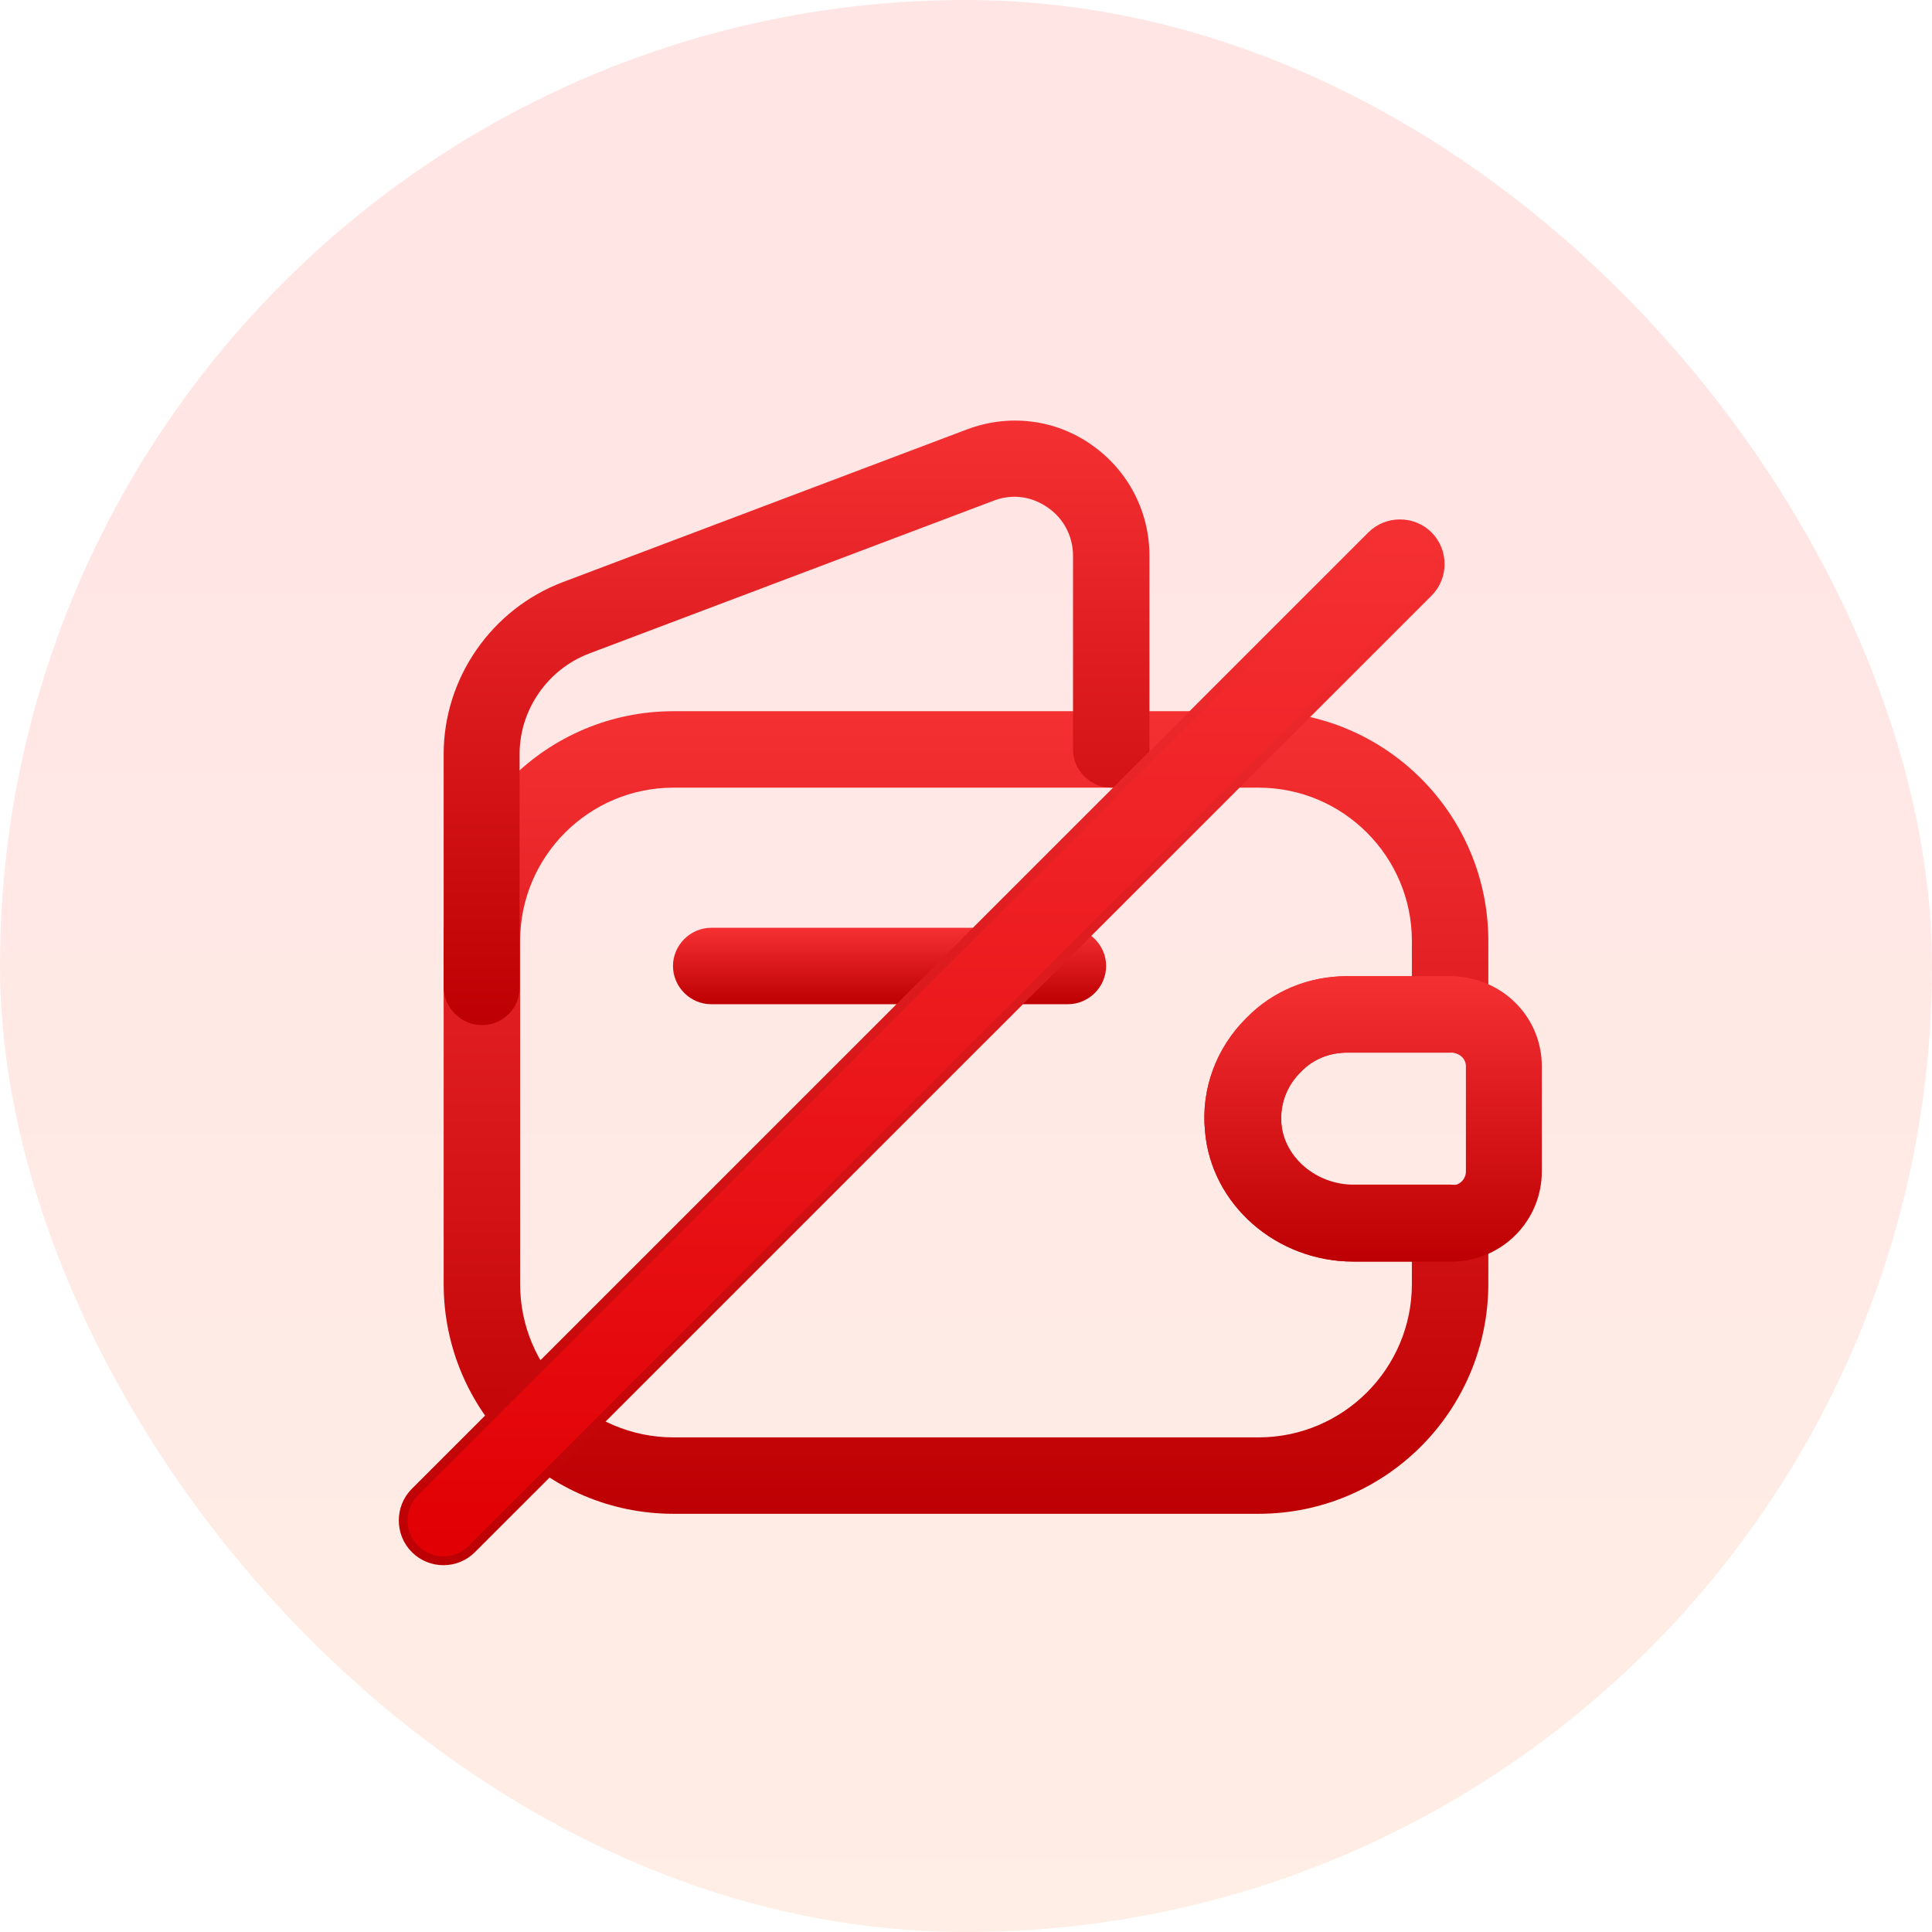 <svg width="109" height="109" viewBox="0 0 109 109" fill="none" xmlns="http://www.w3.org/2000/svg">
<rect width="109" height="109" rx="54.5" fill="url(#paint0_linear_2481_5019)" fill-opacity="0.1"/>
<path d="M71.002 85.406H37.998C30.839 85.406 25.031 79.599 25.031 72.44V53.091C25.031 45.932 30.839 40.125 37.998 40.125H71.002C78.161 40.125 83.969 45.932 83.969 53.091V57.231C83.969 58.41 82.991 59.388 81.812 59.388H76.005C74.999 59.388 74.079 59.761 73.418 60.451L73.389 60.48C72.584 61.256 72.21 62.32 72.296 63.412C72.469 65.31 74.28 66.834 76.35 66.834H81.812C82.991 66.834 83.969 67.811 83.969 68.99V72.411C83.969 79.599 78.161 85.406 71.002 85.406ZM37.998 44.438C33.225 44.438 29.344 48.319 29.344 53.091V72.44C29.344 77.213 33.225 81.094 37.998 81.094H71.002C75.775 81.094 79.656 77.213 79.656 72.44V71.175H76.35C72.009 71.175 68.329 67.955 67.984 63.815C67.754 61.458 68.616 59.129 70.341 57.433C71.836 55.909 73.849 55.075 76.005 55.075H79.656V53.091C79.656 48.319 75.775 44.438 71.002 44.438H37.998Z" fill="url(#paint1_linear_2481_5019)"/>
<path d="M27.188 57.835C26.009 57.835 25.031 56.858 25.031 55.679V42.54C25.031 38.256 27.734 34.375 31.73 32.851L54.557 24.226C56.915 23.335 59.531 23.651 61.572 25.089C63.642 26.526 64.85 28.855 64.85 31.356V42.281C64.85 43.46 63.873 44.438 62.694 44.438C61.515 44.438 60.538 43.46 60.538 42.281V31.356C60.538 30.264 60.02 29.258 59.1 28.625C58.18 27.993 57.087 27.849 56.053 28.251L33.225 36.876C30.896 37.768 29.315 40.039 29.315 42.54V55.679C29.344 56.886 28.366 57.835 27.188 57.835Z" fill="url(#paint2_linear_2481_5019)"/>
<path d="M76.35 71.175C72.009 71.175 68.329 67.955 67.984 63.815C67.754 61.428 68.616 59.1 70.341 57.404C71.807 55.909 73.82 55.075 75.976 55.075H81.956C84.802 55.161 86.987 57.404 86.987 60.163V66.086C86.987 68.846 84.802 71.088 82.042 71.175H76.35ZM81.899 59.387H76.005C74.999 59.387 74.079 59.761 73.417 60.451C72.584 61.256 72.181 62.349 72.296 63.441C72.469 65.338 74.28 66.862 76.35 66.862H81.985C82.359 66.862 82.704 66.517 82.704 66.086V60.163C82.704 59.732 82.359 59.416 81.899 59.387Z" fill="url(#paint3_linear_2481_5019)"/>
<path d="M60.25 56.656H40.125C38.946 56.656 37.969 55.679 37.969 54.5C37.969 53.321 38.946 52.344 40.125 52.344H60.25C61.429 52.344 62.406 53.321 62.406 54.5C62.406 55.679 61.429 56.656 60.25 56.656Z" fill="url(#paint4_linear_2481_5019)"/>
<path d="M77.376 30.215C78.256 29.335 79.71 29.335 80.59 30.215C81.47 31.096 81.47 32.548 80.59 33.428L26.624 87.388C26.17 87.842 25.592 88.055 25.017 88.055C24.441 88.055 23.864 87.842 23.41 87.388C22.53 86.508 22.53 85.055 23.41 84.175L77.376 30.215Z" fill="url(#paint5_linear_2481_5019)" stroke="url(#paint6_linear_2481_5019)" stroke-width="0.5"/>
<defs>
<linearGradient id="paint0_linear_2481_5019" x1="54.5" y1="0" x2="54.5" y2="109" gradientUnits="userSpaceOnUse">
<stop offset="0.288" stop-color="#FF0D00"/>
<stop offset="1" stop-color="#FF5900"/>
</linearGradient>
<linearGradient id="paint1_linear_2481_5019" x1="54.5" y1="40.125" x2="54.5" y2="85.406" gradientUnits="userSpaceOnUse">
<stop stop-color="#F53033"/>
<stop offset="1" stop-color="#BD0003"/>
</linearGradient>
<linearGradient id="paint2_linear_2481_5019" x1="44.941" y1="23.729" x2="44.941" y2="57.835" gradientUnits="userSpaceOnUse">
<stop stop-color="#F53033"/>
<stop offset="1" stop-color="#BD0003"/>
</linearGradient>
<linearGradient id="paint3_linear_2481_5019" x1="77.467" y1="55.075" x2="77.467" y2="71.175" gradientUnits="userSpaceOnUse">
<stop stop-color="#F53033"/>
<stop offset="1" stop-color="#BD0003"/>
</linearGradient>
<linearGradient id="paint4_linear_2481_5019" x1="50.188" y1="52.344" x2="50.188" y2="56.656" gradientUnits="userSpaceOnUse">
<stop stop-color="#F53033"/>
<stop offset="1" stop-color="#BD0003"/>
</linearGradient>
<linearGradient id="paint5_linear_2481_5019" x1="52" y1="29.805" x2="52" y2="87.805" gradientUnits="userSpaceOnUse">
<stop stop-color="#F53033"/>
<stop offset="1" stop-color="#E10004"/>
</linearGradient>
<linearGradient id="paint6_linear_2481_5019" x1="52" y1="29.805" x2="52" y2="87.805" gradientUnits="userSpaceOnUse">
<stop stop-color="#F53033"/>
<stop offset="1" stop-color="#BD0003"/>
</linearGradient>
</defs>
</svg>
